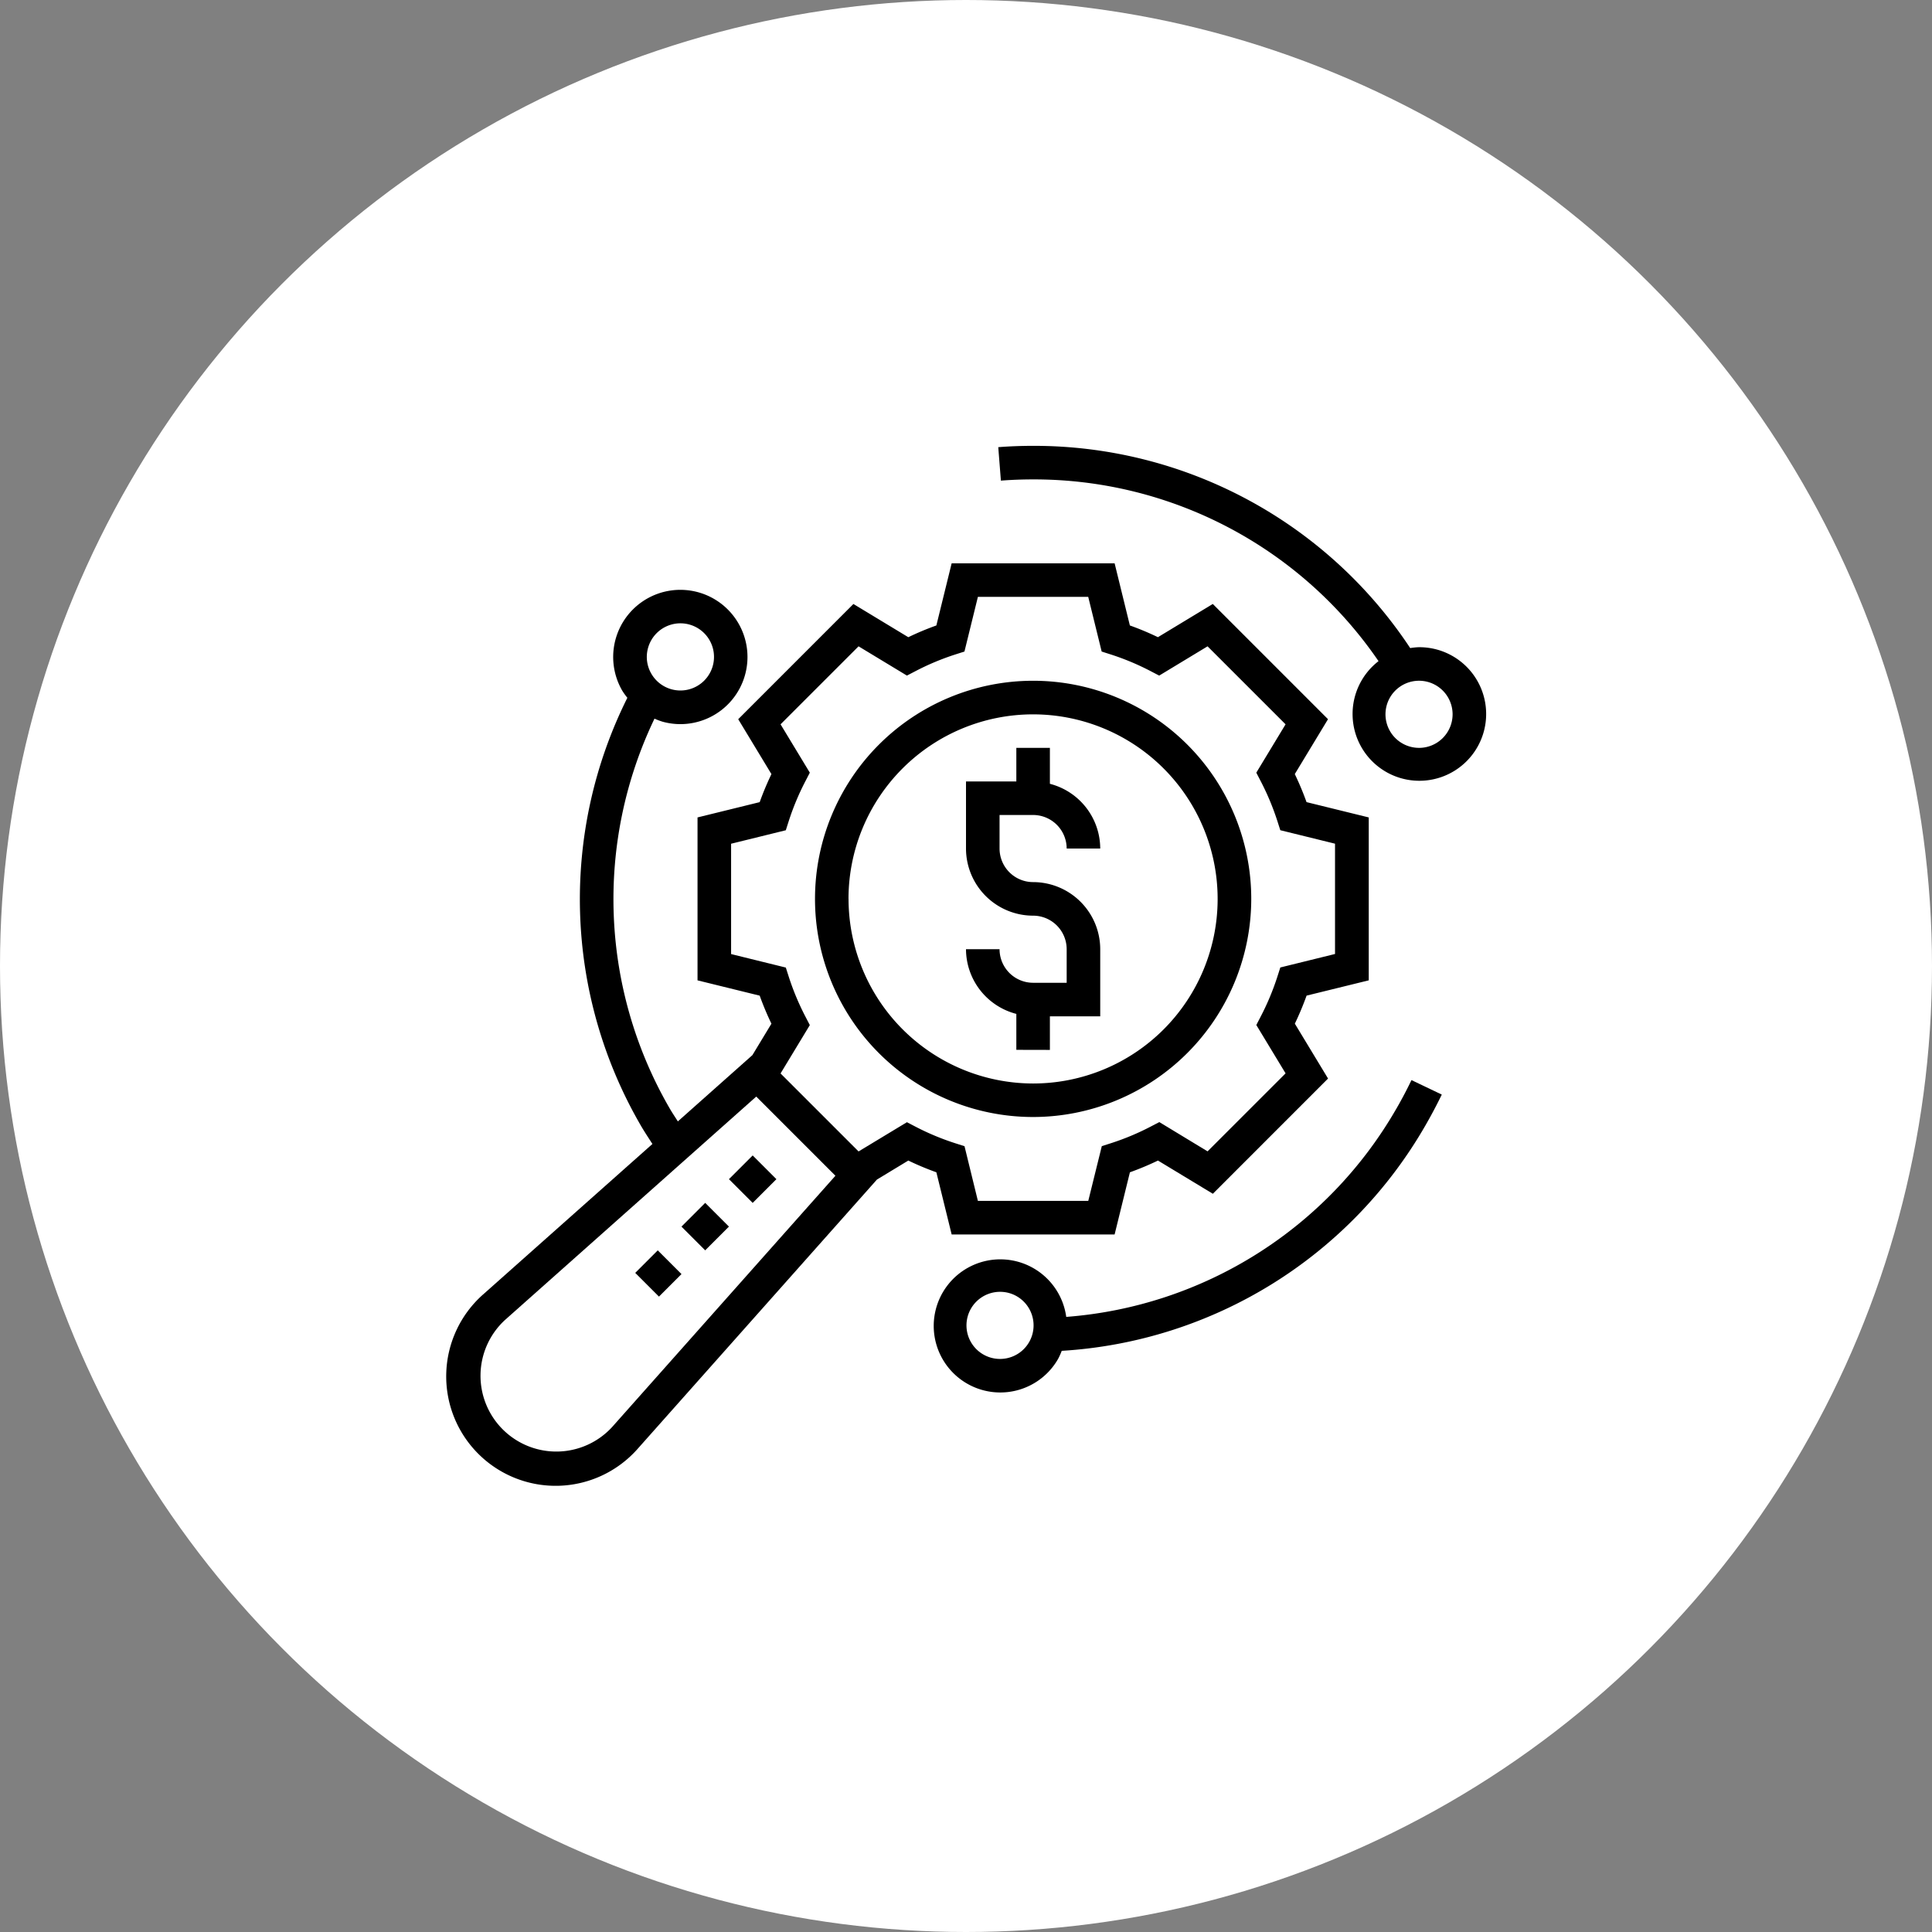 <svg xmlns="http://www.w3.org/2000/svg" width="130" height="130" viewBox="0 0 130 130">
  <rect x="0" y="0" width="130" height="130" fill="#808080" stroke="none"/>
  <g id="Grupo_25581" data-name="Grupo 25581" transform="translate(21785 -5674)">
    <circle id="Elipse_1369" data-name="Elipse 1369" cx="65" cy="65" r="65" transform="translate(-21785 5674)" fill="#fff"/>
    <g id="_023-search" data-name="023-search" transform="translate(-21756 5703)">
      <path id="Trazado_24611" data-name="Trazado 24611" d="M0,0H2.258V2.258H0Z" transform="translate(16.855 53.536) rotate(-45)"/>
      <path id="Trazado_24612" data-name="Trazado 24612" d="M0,0H2.144V2.258H0Z" transform="translate(13.743 56.649) rotate(-45)"/>
      <path id="Trazado_24613" data-name="Trazado 24613" d="M0,0H2.258V2.258H0Z" transform="translate(20.049 50.344) rotate(-45)"/>
      <path id="Trazado_24614" data-name="Trazado 24614" d="M34.006,48.978l1.029,4.183H46l1.029-4.183a19.368,19.368,0,0,0,1.888-.79l3.693,2.235,7.752-7.753-2.235-3.693a19.8,19.8,0,0,0,.79-1.887L63.1,36.062V25.1L58.914,24.07a19.513,19.513,0,0,0-.79-1.887l2.235-3.693-7.752-7.753-3.693,2.235a19.092,19.092,0,0,0-1.888-.79L46,8H35.035l-1.029,4.183a19.367,19.367,0,0,0-1.888.79l-3.693-2.235-7.752,7.753,2.235,3.693a19.8,19.8,0,0,0-.79,1.887L17.935,25.1V36.063l4.183,1.029a19.513,19.513,0,0,0,.79,1.887l-1.28,2.115-5.017,4.46c-.18-.287-.371-.567-.54-.858A28.086,28.086,0,0,1,15.04,18.453a4.511,4.511,0,0,0,.568.213,4.559,4.559,0,0,0,1.176.156,4.518,4.518,0,1,0-3.919-2.26,4.548,4.548,0,0,0,.349.488,30.331,30.331,0,0,0,.9,28.773c.245.423.519.834.786,1.249L3.47,57.231a7.363,7.363,0,1,0,10.4,10.395L30.007,49.467l2.112-1.279a19.234,19.234,0,0,0,1.887.79ZM14.6,13.716a2.26,2.26,0,1,1,.226,1.712,2.24,2.24,0,0,1-.226-1.712Zm-2.418,52.41a5.1,5.1,0,1,1-7.205-7.208L21.887,43.883l5.327,5.327ZM28.771,47.575l-5.249-5.248,1.969-3.253-.291-.562a17.383,17.383,0,0,1-1.132-2.71l-.192-.6-3.682-.908V26.87l3.681-.907.192-.6A17.337,17.337,0,0,1,25.2,22.65l.291-.562-1.969-3.253,5.249-5.248,3.254,1.969.562-.292a17.164,17.164,0,0,1,2.709-1.134l.6-.192.905-3.681h7.423l.905,3.681.6.192a17.164,17.164,0,0,1,2.709,1.134l.562.292,3.254-1.969,5.249,5.248-1.969,3.253.291.562a17.382,17.382,0,0,1,1.132,2.71l.192.6,3.682.907v7.422l-3.681.907-.192.6a17.338,17.338,0,0,1-1.132,2.71l-.291.562,1.969,3.253-5.249,5.248L49.009,45.6l-.562.292a17.165,17.165,0,0,1-2.709,1.134l-.6.192L44.228,50.9H36.8L35.9,47.223l-.6-.192A17.164,17.164,0,0,1,32.587,45.9l-.562-.292Z" transform="translate(0 0.903)"/>
      <path id="Trazado_24615" data-name="Trazado 24615" d="M37.645,39.323V37.065h3.387V32.548a4.521,4.521,0,0,0-4.516-4.516,2.26,2.26,0,0,1-2.258-2.258V23.516h2.258a2.26,2.26,0,0,1,2.258,2.258h2.258a4.511,4.511,0,0,0-3.387-4.356V19H35.387v2.258H32v4.516a4.521,4.521,0,0,0,4.516,4.516,2.26,2.26,0,0,1,2.258,2.258v2.258H36.516a2.26,2.26,0,0,1-2.258-2.258H32A4.511,4.511,0,0,0,35.387,36.9v2.418Z" transform="translate(4 2.323)"/>
      <path id="Trazado_24616" data-name="Trazado 24616" d="M52.355,29.677A14.677,14.677,0,1,0,37.677,44.355,14.694,14.694,0,0,0,52.355,29.677Zm-27.1,0A12.419,12.419,0,1,1,37.677,42.1,12.434,12.434,0,0,1,25.258,29.677Z" transform="translate(2.839 1.806)"/>
      <path id="Trazado_24617" data-name="Trazado 24617" d="M62.236,14.548a4.483,4.483,0,0,0-.594.06A30.341,30.341,0,0,0,36.268,1c-.785,0-1.574.029-2.345.089L34.1,3.34c.714-.055,1.444-.082,2.172-.082A28.086,28.086,0,0,1,59.51,15.487a4.494,4.494,0,1,0,2.725-.938Zm0,6.774a2.258,2.258,0,1,1,2.258-2.258A2.26,2.26,0,0,1,62.236,21.323Z" transform="translate(4.248)"/>
      <path id="Trazado_24618" data-name="Trazado 24618" d="M61.215,40.72A28.084,28.084,0,0,1,39,54.734a4.479,4.479,0,1,0-.549,2.829,4.428,4.428,0,0,0,.245-.545A30.339,30.339,0,0,0,63.17,41.849c.392-.681.761-1.377,1.1-2.074L62.23,38.8c-.309.645-.65,1.29-1.015,1.922ZM36.5,56.435a2.258,2.258,0,1,1-1.951-3.388,2.235,2.235,0,0,1,1.125.3A2.263,2.263,0,0,1,36.5,56.435Z" transform="translate(3.745 4.877)"/>
    </g>
  </g>
</svg>
